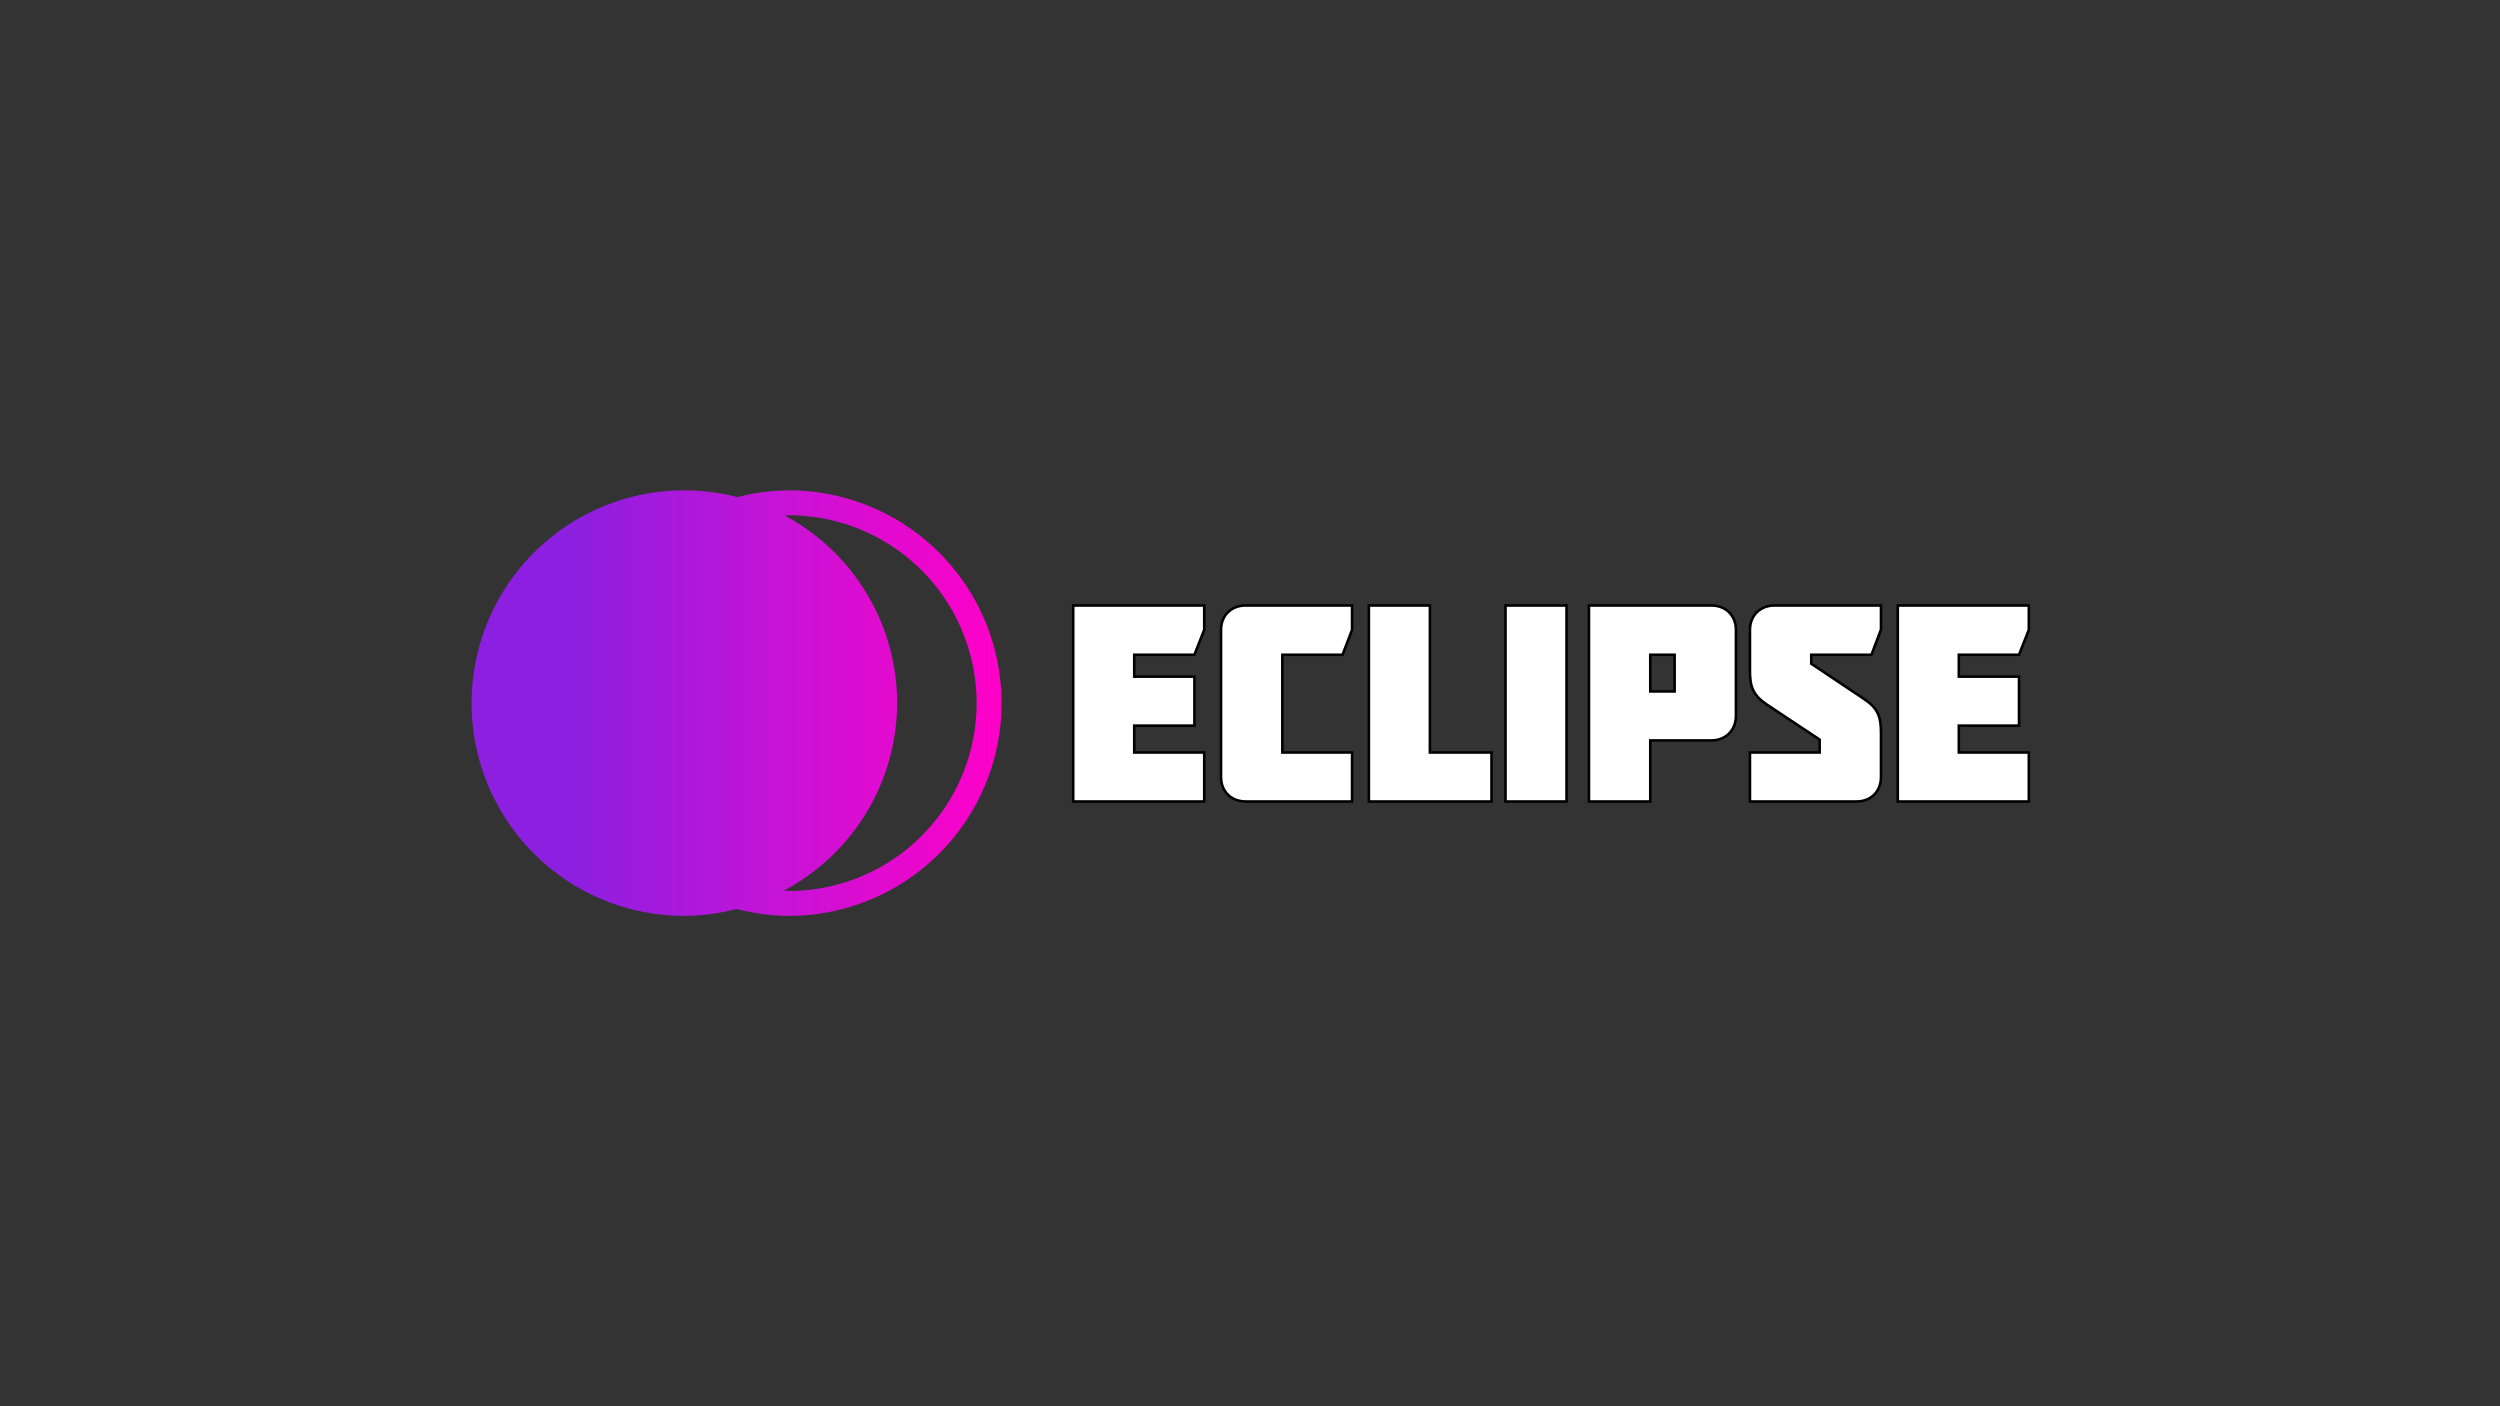 <svg width="1920" height="1080" xmlns:xlink="http://www.w3.org/1999/xlink" xmlns="http://www.w3.org/2000/svg">
    <rect width="100%" height="100%" fill="#333333" stroke="none"/>
    <defs>
        <linearGradient id="a">
            <stop style="stop-color:#8d1fe0;stop-opacity:1" offset="0"/>
            <stop style="stop-color:#c414d7;stop-opacity:1" offset=".463"/>
            <stop style="stop-color:#ff00c7;stop-opacity:1" offset="1"/>
        </linearGradient>
        <linearGradient xlink:href="#a" id="b" x1="626.784" y1="411.653" x2="953.838" y2="411.653" gradientUnits="userSpaceOnUse" gradientTransform="translate(80.201)"/>
    </defs>
    <path style="display:inline;fill:url(#b);stroke:none;stroke-width:.246;stroke-dasharray:none;stroke-opacity:1" d="M790.31 248.248a163.404 163.404 0 0 0-163.404 163.404A163.404 163.404 0 0 0 790.31 575.057a163.404 163.404 0 0 0 40.102-5.328 163.404 163.404 0 0 0 40.1 5.328 163.404 163.404 0 0 0 163.404-163.405A163.404 163.404 0 0 0 870.51 248.248a163.404 163.404 0 0 0-39.453 5.188 163.404 163.404 0 0 0-40.748-5.188zm80.201 19.158a144.247 144.247 0 0 1 144.248 144.246A144.247 144.247 0 0 1 870.511 555.9a144.247 144.247 0 0 1-3.74-.295 163.404 163.404 0 0 0 86.943-143.953 163.404 163.404 0 0 0-86.199-144.01 144.247 144.247 0 0 1 2.996-.236z" transform="translate(-264.729 128.348)"/>
    <path style="font-size:96px;font-family:Molot;-inkscape-font-specification:'Molot, Normal';text-align:center;text-anchor:middle;white-space:pre;fill:#fff;stroke:#000;stroke-width:.893" d="M561.487 761.497v-16.8h-24v-9.216h20.64v-16.8h-20.64v-7.488h20.64l3.36-8.544v-8.352h-44.928v67.2zm14.208-67.2c-4.992 0-8.448 3.456-8.448 8.352v50.496c0 4.896 3.456 8.352 8.448 8.352h36.48v-16.8H588.27v-33.504h20.64l3.264-8.544v-8.352zm42.24 67.2h42.048v-16.8h-21.12v-50.4h-20.928zm67.776 0v-67.2h-20.928v67.2zm28.704-50.304h8.352v12.576h-8.352zm20.928 29.376c4.992 0 8.448-3.552 8.448-8.448v-29.472c0-4.896-3.456-8.352-8.448-8.352h-41.952v67.2h21.024v-20.928zm18.912-12.384 18.24 12.096v4.416H748.59v16.8h36.576c4.896 0 8.352-3.456 8.352-8.352V737.88c0-5.376-1.056-8.352-5.664-11.424l-18.24-12.192v-3.072h20.64l3.264-8.64v-8.256h-36.48c-4.992 0-8.448 3.456-8.448 8.352v14.112c0 5.376 1.056 8.256 5.664 11.424zm89.952 33.312v-16.8h-24v-9.216h20.64v-16.8h-20.64v-7.488h20.64l3.36-8.544v-8.352h-44.928v67.2z" transform="matrix(2.24 0 0 2.24 -332.884 -1090.216)" aria-label="ECLIPSE"/>
</svg>
